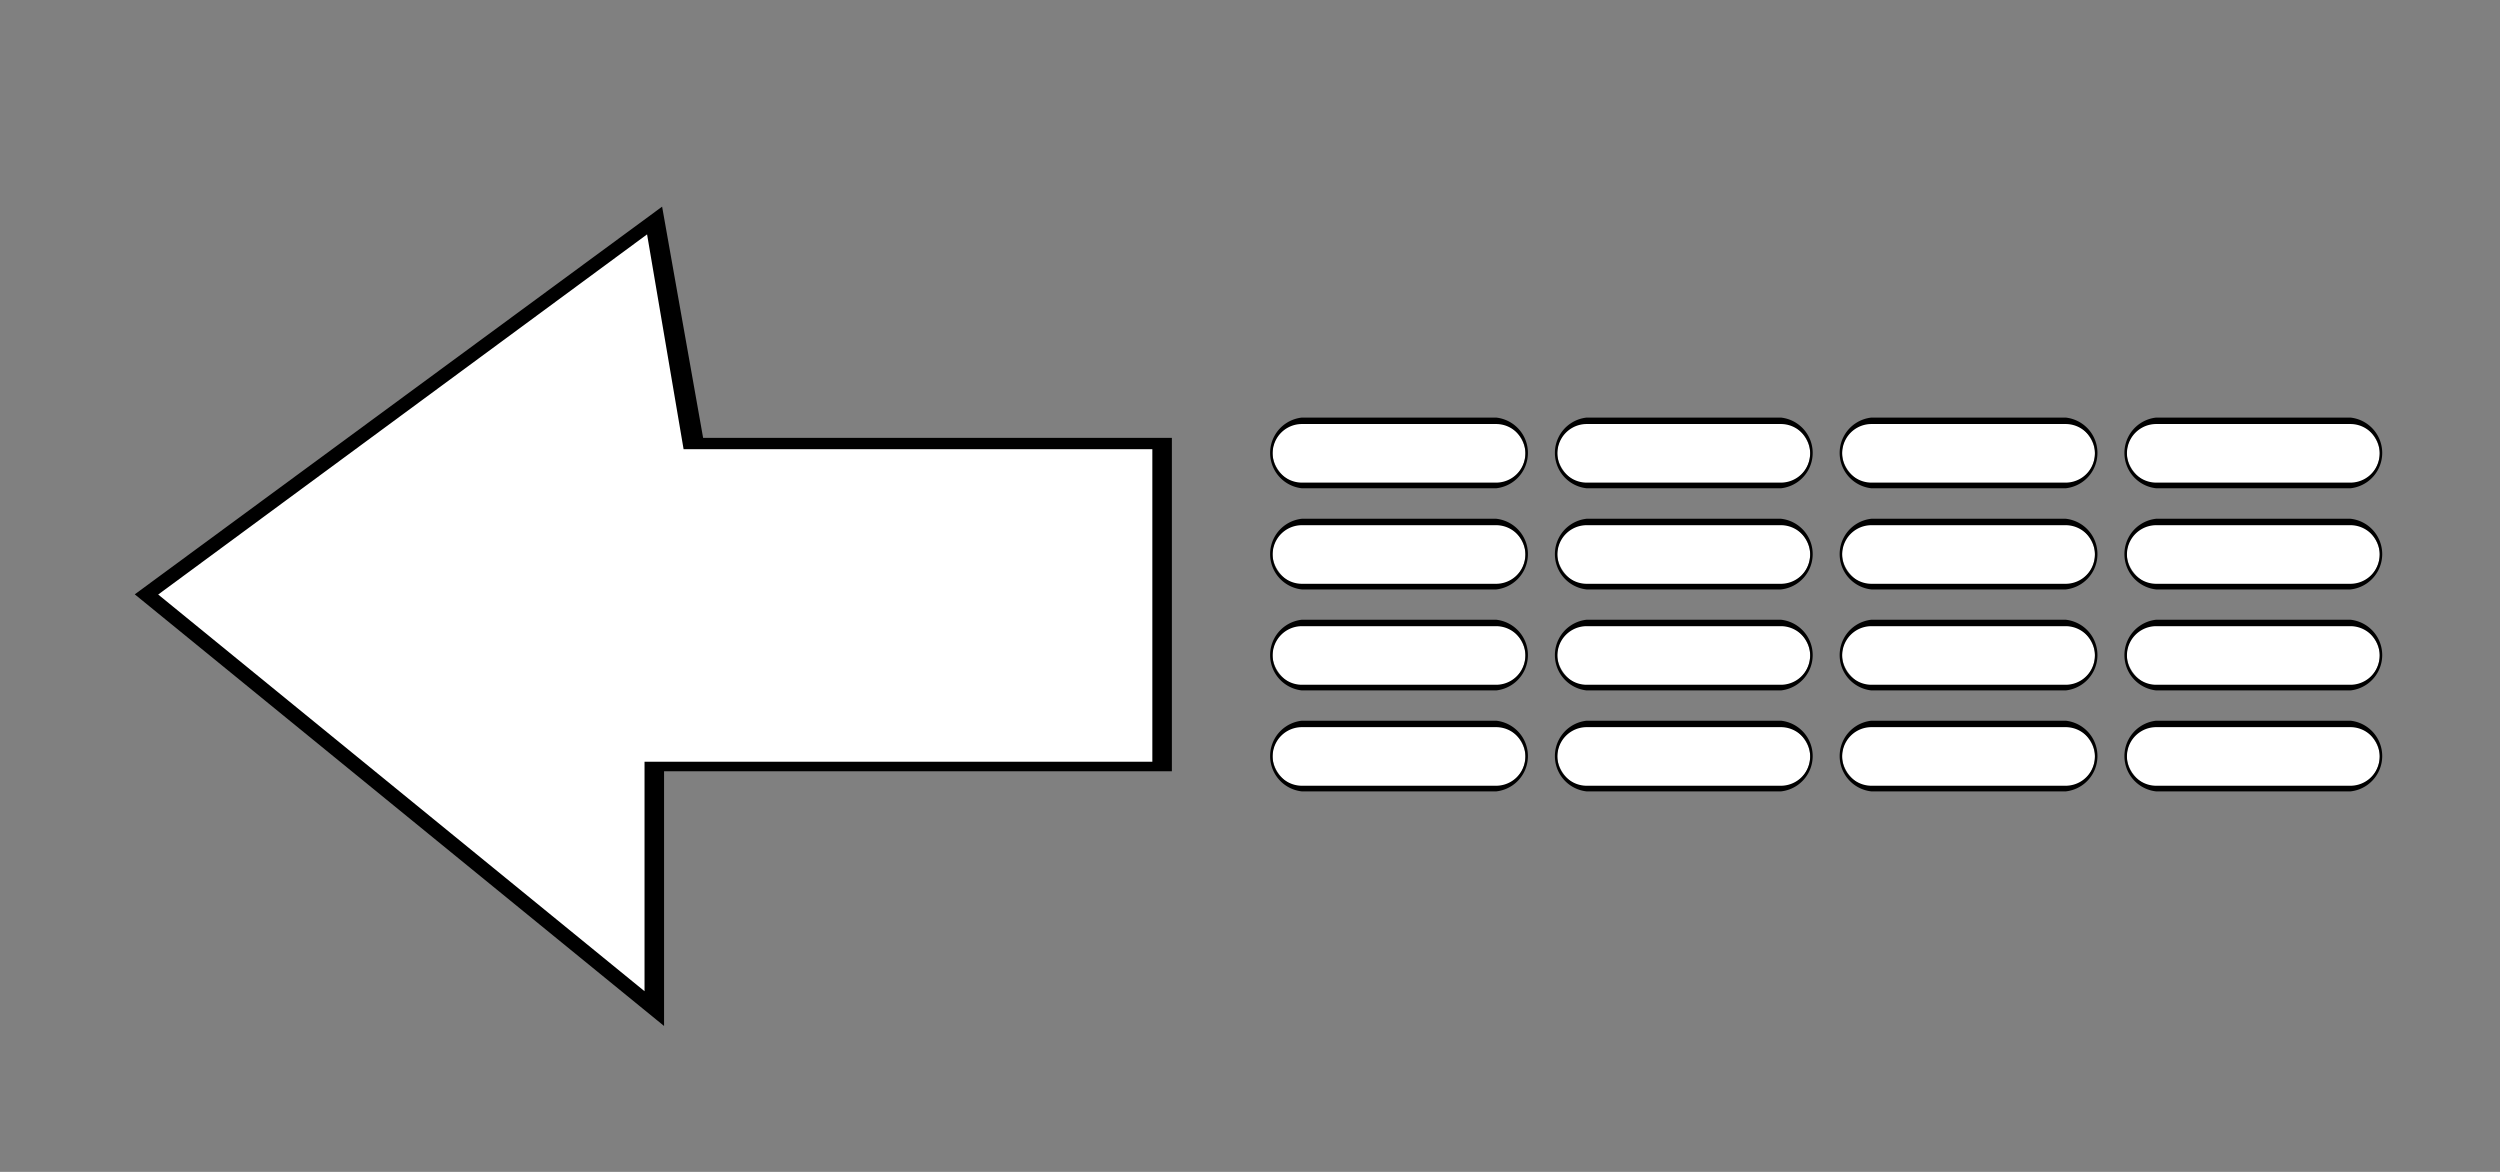 <svg id="Layer_1" data-name="Layer 1" xmlns="http://www.w3.org/2000/svg" viewBox="0 0 128 60"><rect x="0" y="0" width="128" height="60" fill="#808080" stroke="none"/><defs><style>.cls-1{fill:#fff;}</style></defs><title>mainButtonsPagination-prev</title><polygon class="cls-1" points="33.5 11.3 7.5 30.44 33.5 51.64 33.5 39.23 59.5 39.23 59.5 22.68 35.5 22.68 33.5 11.3"/><path d="M34,52.53,6.9,30.43l27-19.85L36,22.42H60V39.49H34ZM8.1,30.44,33,50.75V39H59v-16H35L33.13,12Z"/><rect class="cls-1" x="65.15" y="21.55" width="12.95" height="3.29" rx="1.65" ry="1.65"/><path d="M76.6,25H66.66a1.82,1.82,0,0,1,0-3.62H76.6a1.82,1.82,0,0,1,0,3.62Zm-9.94-3.29a1.49,1.49,0,0,0,0,3H76.6a1.49,1.49,0,0,0,0-3Z"/><rect class="cls-1" x="79.73" y="21.55" width="12.95" height="3.29" rx="1.65" ry="1.65"/><path d="M91.18,25H81.24a1.82,1.82,0,0,1,0-3.62h9.94a1.82,1.82,0,0,1,0,3.62Zm-9.94-3.29a1.49,1.49,0,0,0,0,3h9.94a1.49,1.49,0,0,0,0-3Z"/><rect class="cls-1" x="94.31" y="21.55" width="12.95" height="3.29" rx="1.65" ry="1.65"/><path d="M105.76,25H95.82a1.82,1.82,0,0,1,0-3.62h9.94a1.82,1.82,0,0,1,0,3.62Zm-9.94-3.29a1.49,1.49,0,0,0,0,3h9.94a1.49,1.49,0,0,0,0-3Z"/><rect class="cls-1" x="108.89" y="21.55" width="12.95" height="3.29" rx="1.65" ry="1.65"/><path d="M120.34,25H110.4a1.82,1.82,0,0,1,0-3.62h9.94a1.82,1.82,0,0,1,0,3.62Zm-9.94-3.29a1.49,1.49,0,0,0,0,3h9.94a1.49,1.49,0,0,0,0-3Z"/><rect class="cls-1" x="65.15" y="26.72" width="12.95" height="3.29" rx="1.65" ry="1.65"/><path d="M76.6,30.18H66.66a1.82,1.82,0,0,1,0-3.62H76.6a1.82,1.82,0,0,1,0,3.62Zm-9.94-3.29a1.49,1.49,0,0,0,0,3H76.6a1.49,1.49,0,0,0,0-3Z"/><rect class="cls-1" x="79.73" y="26.72" width="12.95" height="3.29" rx="1.65" ry="1.65"/><path d="M91.18,30.18H81.24a1.82,1.82,0,0,1,0-3.62h9.94a1.82,1.82,0,0,1,0,3.62Zm-9.94-3.29a1.49,1.49,0,0,0,0,3h9.94a1.49,1.49,0,0,0,0-3Z"/><rect class="cls-1" x="94.31" y="26.72" width="12.95" height="3.29" rx="1.65" ry="1.65"/><path d="M105.76,30.18H95.82a1.82,1.82,0,0,1,0-3.62h9.94a1.82,1.82,0,0,1,0,3.62Zm-9.94-3.29a1.49,1.49,0,0,0,0,3h9.94a1.49,1.49,0,0,0,0-3Z"/><rect class="cls-1" x="108.89" y="26.72" width="12.95" height="3.29" rx="1.65" ry="1.65"/><path d="M120.34,30.18H110.4a1.82,1.82,0,0,1,0-3.62h9.94a1.82,1.82,0,0,1,0,3.62Zm-9.94-3.29a1.49,1.49,0,0,0,0,3h9.94a1.49,1.49,0,0,0,0-3Z"/><rect class="cls-1" x="65.15" y="31.89" width="12.95" height="3.29" rx="1.65" ry="1.65"/><path d="M76.6,35.35H66.66a1.82,1.82,0,0,1,0-3.62H76.6a1.82,1.82,0,0,1,0,3.62Zm-9.94-3.29a1.49,1.49,0,0,0,0,3H76.6a1.49,1.49,0,0,0,0-3Z"/><rect class="cls-1" x="79.73" y="31.89" width="12.95" height="3.29" rx="1.65" ry="1.65"/><path d="M91.18,35.35H81.24a1.82,1.82,0,0,1,0-3.62h9.94a1.82,1.82,0,0,1,0,3.62Zm-9.94-3.29a1.49,1.49,0,0,0,0,3h9.94a1.49,1.49,0,0,0,0-3Z"/><rect class="cls-1" x="94.31" y="31.89" width="12.95" height="3.29" rx="1.65" ry="1.65"/><path d="M105.76,35.35H95.82a1.82,1.82,0,0,1,0-3.62h9.94a1.82,1.82,0,0,1,0,3.62Zm-9.94-3.29a1.49,1.49,0,0,0,0,3h9.94a1.49,1.49,0,0,0,0-3Z"/><rect class="cls-1" x="108.89" y="31.89" width="12.95" height="3.29" rx="1.65" ry="1.65"/><path d="M120.34,35.35H110.4a1.82,1.82,0,0,1,0-3.62h9.94a1.82,1.82,0,0,1,0,3.62Zm-9.94-3.29a1.49,1.49,0,0,0,0,3h9.94a1.49,1.49,0,0,0,0-3Z"/><rect class="cls-1" x="65.15" y="37.07" width="12.95" height="3.29" rx="1.65" ry="1.65"/><path d="M76.6,40.52H66.66a1.82,1.82,0,0,1,0-3.62H76.6a1.82,1.82,0,0,1,0,3.62Zm-9.94-3.29a1.49,1.49,0,0,0,0,3H76.6a1.49,1.49,0,0,0,0-3Z"/><rect class="cls-1" x="79.73" y="37.07" width="12.95" height="3.29" rx="1.65" ry="1.65"/><path d="M91.18,40.52H81.24a1.82,1.82,0,0,1,0-3.62h9.94a1.82,1.82,0,0,1,0,3.62Zm-9.94-3.29a1.49,1.49,0,0,0,0,3h9.94a1.49,1.49,0,0,0,0-3Z"/><rect class="cls-1" x="94.31" y="37.07" width="12.95" height="3.29" rx="1.65" ry="1.65"/><path d="M105.76,40.52H95.82a1.82,1.82,0,0,1,0-3.62h9.94a1.82,1.82,0,0,1,0,3.62Zm-9.94-3.29a1.49,1.49,0,0,0,0,3h9.94a1.49,1.49,0,0,0,0-3Z"/><rect class="cls-1" x="108.89" y="37.07" width="12.95" height="3.29" rx="1.65" ry="1.65"/><path d="M120.34,40.52H110.4a1.82,1.82,0,0,1,0-3.62h9.94a1.82,1.82,0,0,1,0,3.62Zm-9.94-3.29a1.49,1.49,0,0,0,0,3h9.94a1.49,1.49,0,0,0,0-3Z"/></svg>
